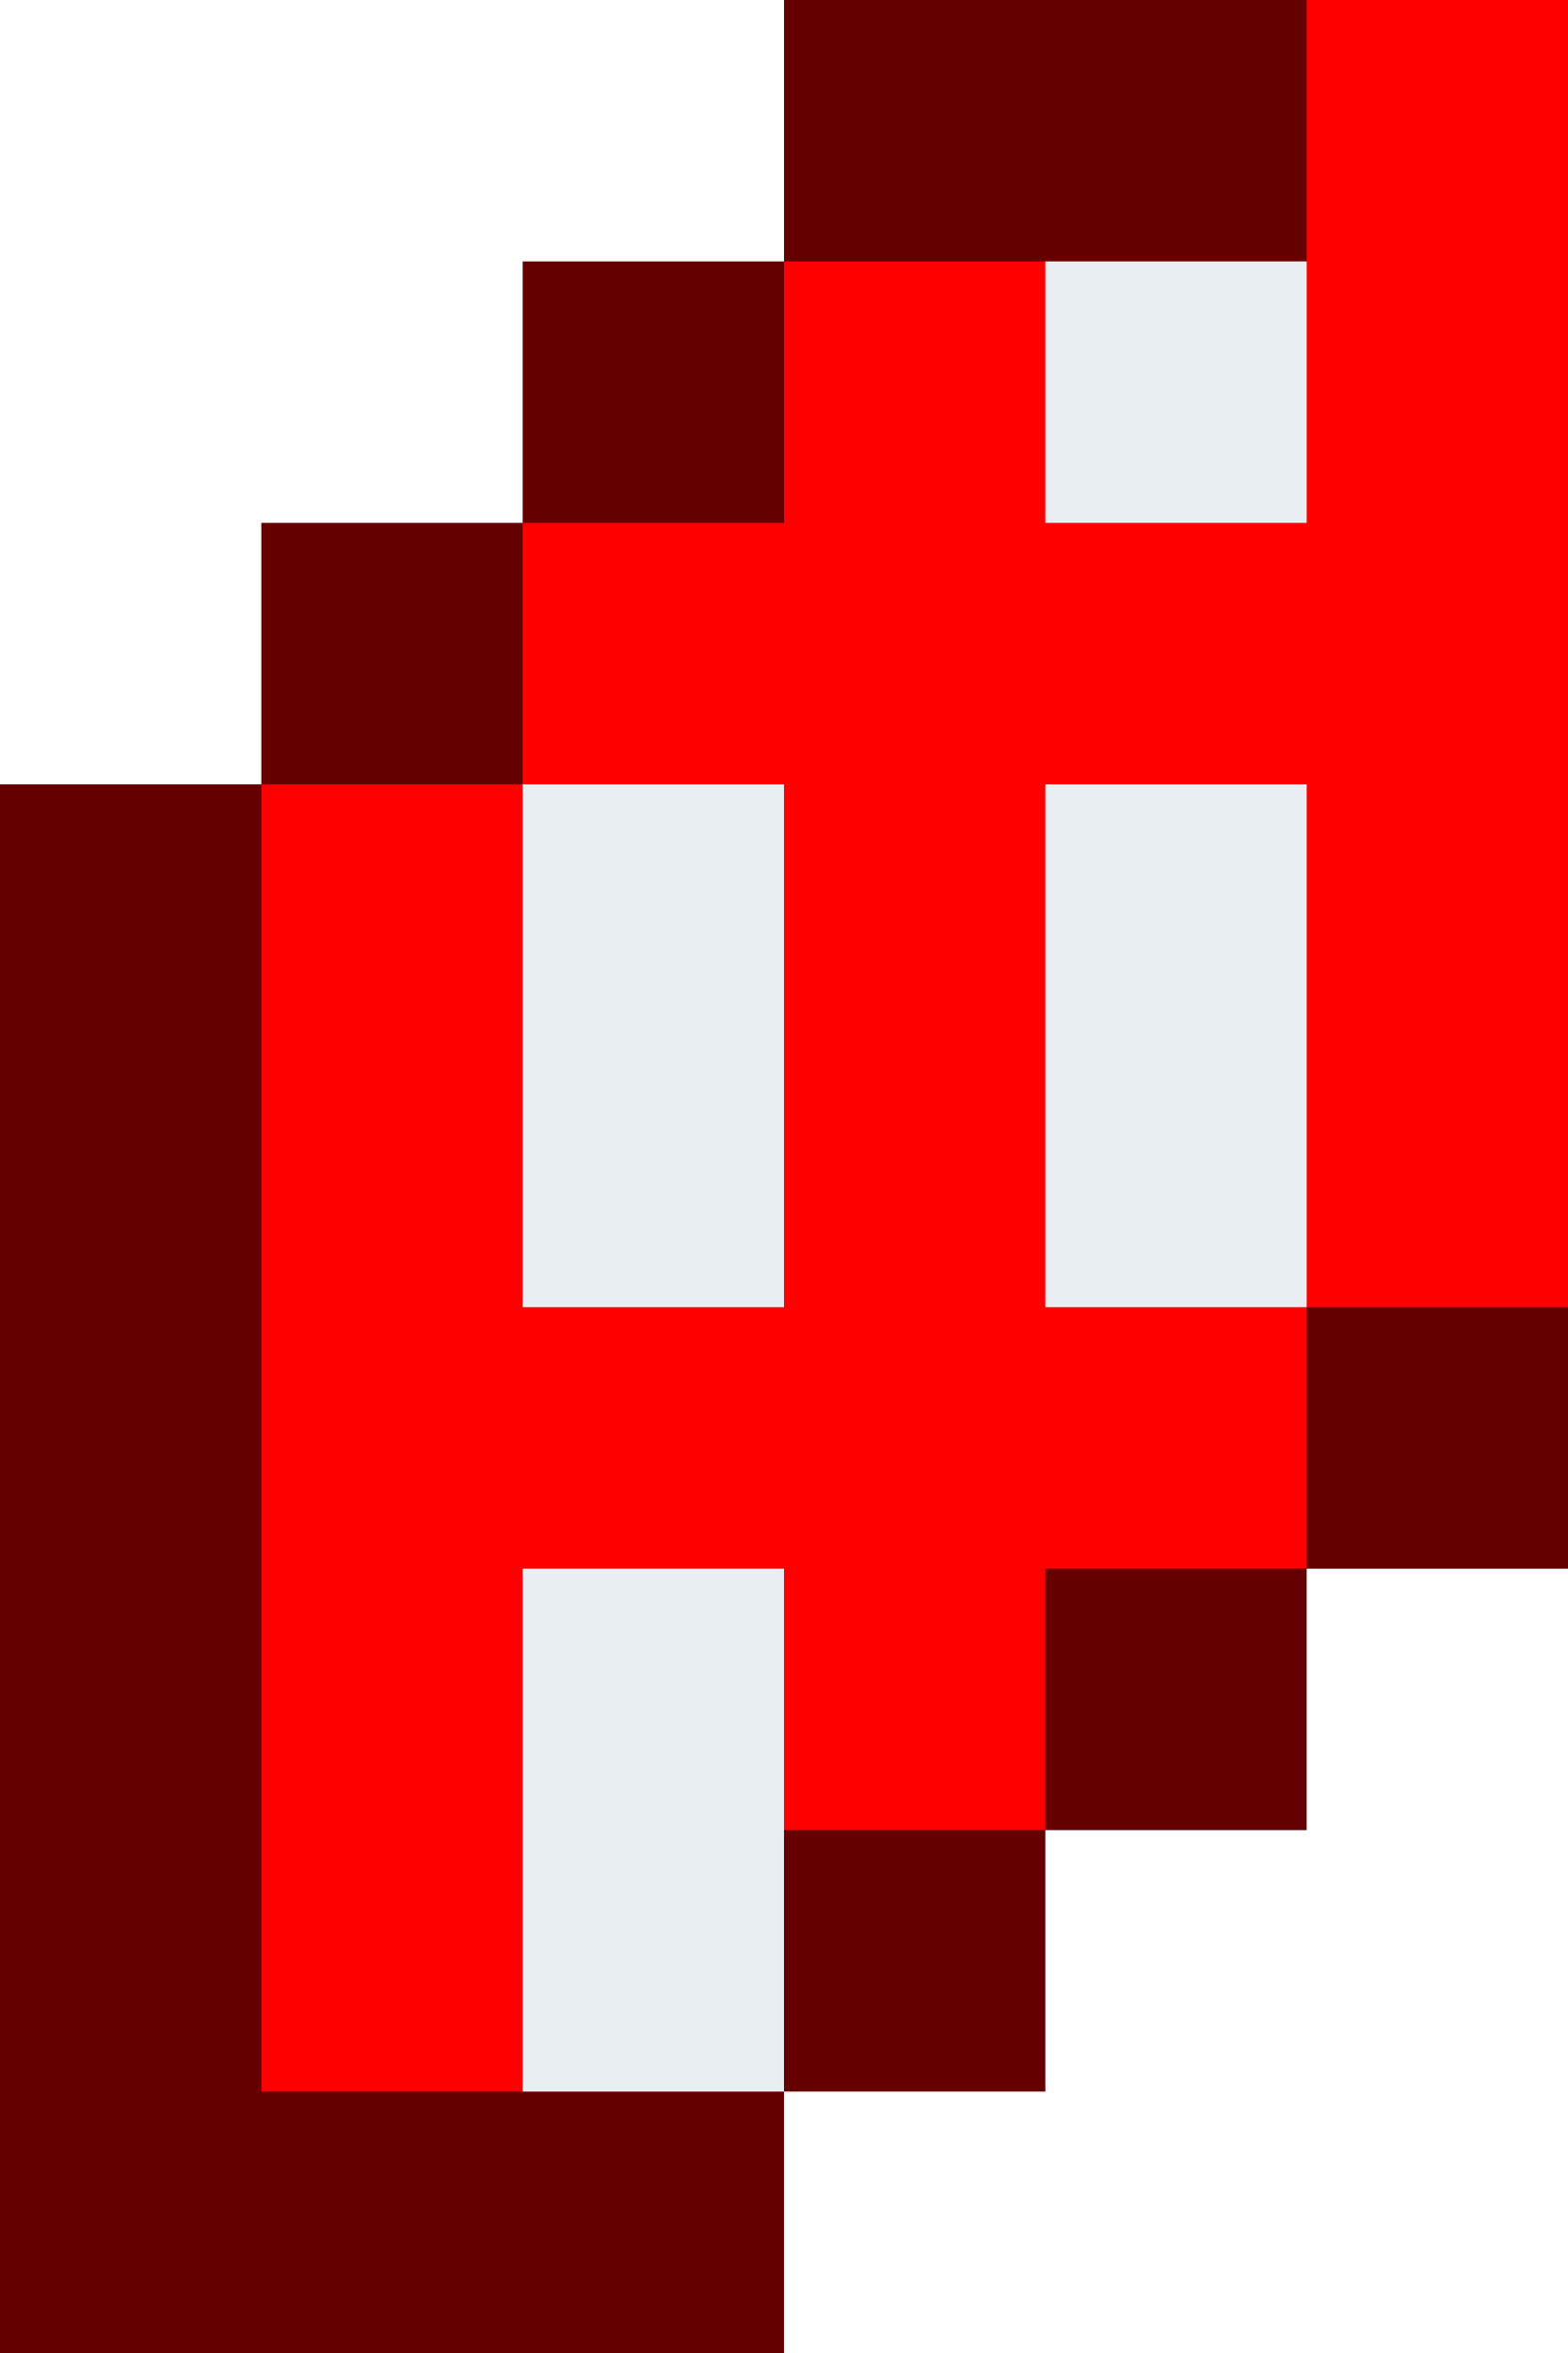 <svg xmlns="http://www.w3.org/2000/svg" viewBox="0 0 6 9"><path d="M3 9V8h1V7h0 1V6h1V0H3v1H2v1H1v1h0-1v6h3z" fill="#640000"/><path d="M2 3h0V2h1V1h2V0h1v5H5h0v1H4v1H3v1H1V3z" fill="red"/><path d="M2 6h1v2H2zm0-3h1v2H2zm2-2h1v1H4zm0 2h1v2H4z" fill="#e9eef2"/></svg>